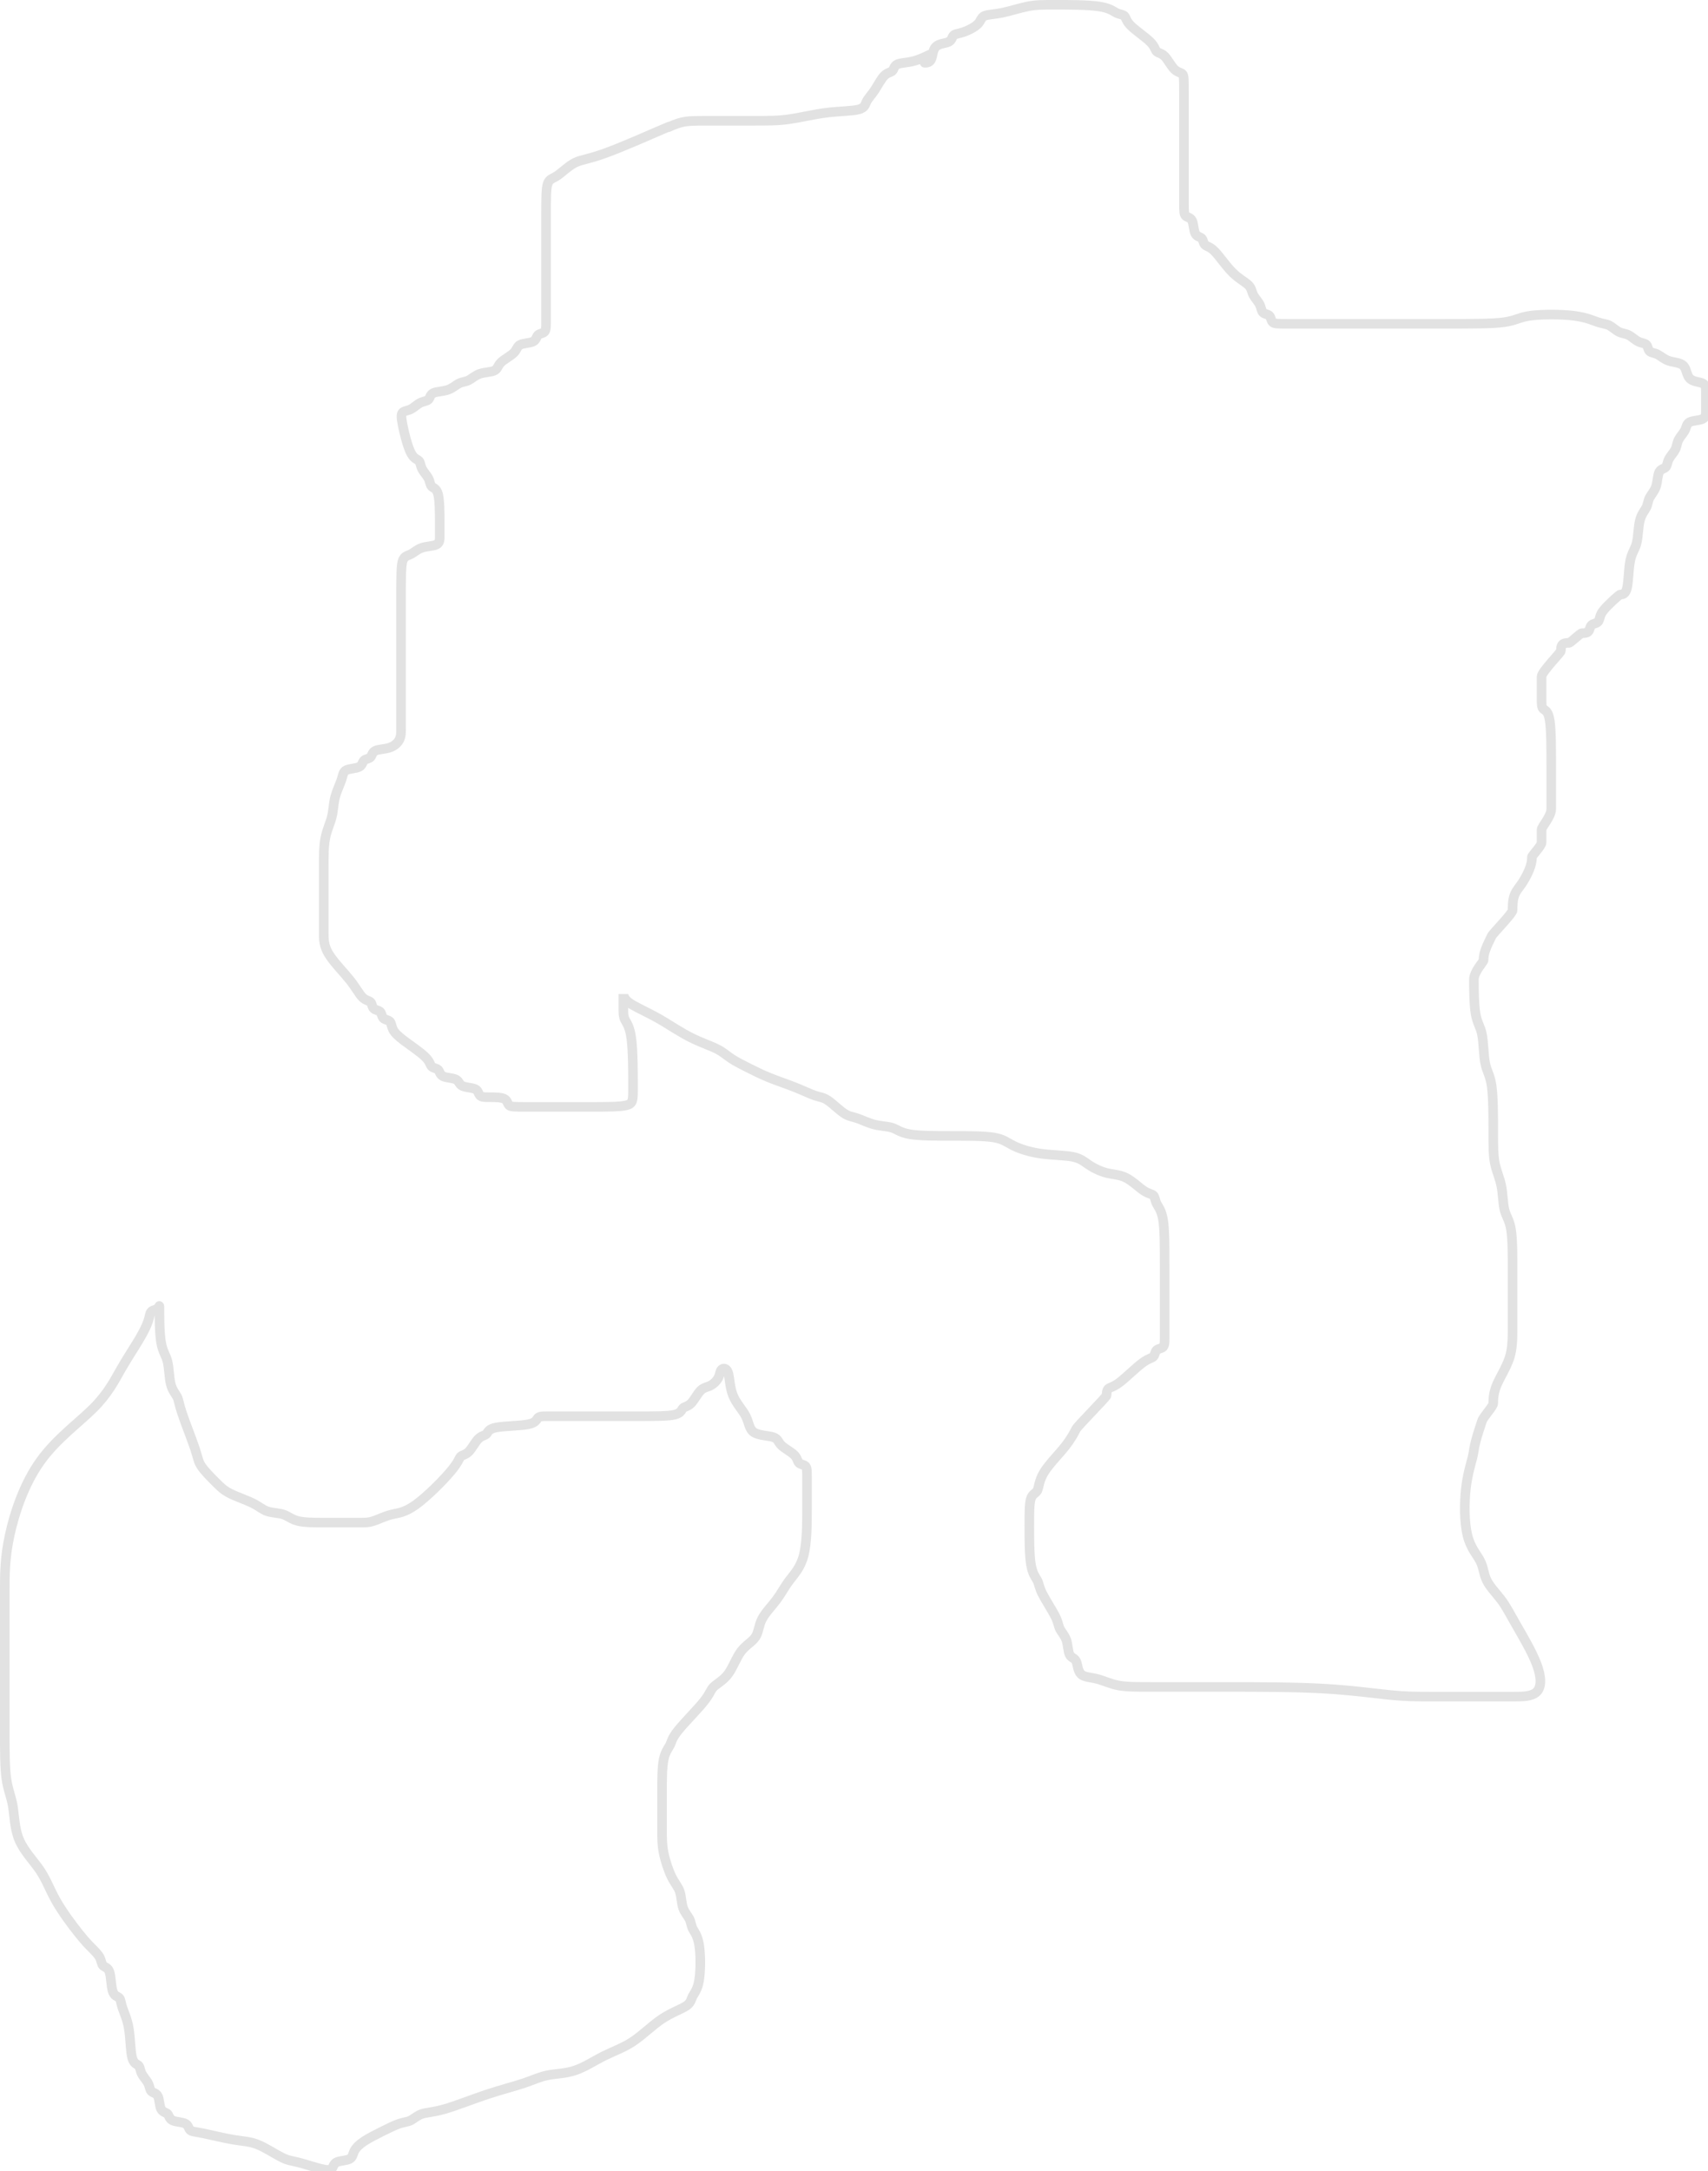 <?xml version="1.0" encoding="UTF-8" standalone="no"?>
<!-- Created with Inkscape (http://www.inkscape.org/) -->

<svg
   xmlns:dc="http://purl.org/dc/elements/1.1/"
   xmlns:cc="http://creativecommons.org/ns#"
   xmlns:rdf="http://www.w3.org/1999/02/22-rdf-syntax-ns#"
   xmlns:svg="http://www.w3.org/2000/svg"
   xmlns="http://www.w3.org/2000/svg"
   xmlns:sodipodi="http://sodipodi.sourceforge.net/DTD/sodipodi-0.dtd"
   xmlns:inkscape="http://www.inkscape.org/namespaces/inkscape"
   width="47.304mm"
   height="60.122mm"
   viewBox="0 0 47.304 60.122"
   version="1.1"
   id="svg4854"
   inkscape:version="0.92.3 (2405546, 2018-03-11)"
   sodipodi:docname="nebula.svg">
  <defs
     id="defs4848">
    <inkscape:path-effect
       effect="bspline"
       id="path-effect9337"
       is_visible="true"
       weight="33.333"
       steps="2"
       helper_size="0"
       apply_no_weight="true"
       apply_with_weight="true"
       only_selected="false" />
    <inkscape:path-effect
       effect="bspline"
       id="path-effect9333"
       is_visible="true"
       weight="33.333"
       steps="2"
       helper_size="0"
       apply_no_weight="true"
       apply_with_weight="true"
       only_selected="false" />
  </defs>
  <sodipodi:namedview
     id="base"
     pagecolor="#ffffff"
     bordercolor="#666666"
     borderopacity="1.0"
     inkscape:pageopacity="0.0"
     inkscape:pageshadow="2"
     inkscape:zoom="0.98994949"
     inkscape:cx="-3.2925822"
     inkscape:cy="91.154012"
     inkscape:document-units="mm"
     inkscape:current-layer="layer1"
     showgrid="false"
     inkscape:pagecheckerboard="true"
     fit-margin-top="0"
     fit-margin-left="0"
     fit-margin-right="0"
     fit-margin-bottom="0"
     showborder="false"
     inkscape:window-width="1920"
     inkscape:window-height="1027"
     inkscape:window-x="-8"
     inkscape:window-y="-8"
     inkscape:window-maximized="1" />
  <g
     inkscape:label="Layer 1"
     inkscape:groupmode="layer"
     id="layer1"
     transform="translate(-84.592,-119.935)">
    <path
       style="fill:none;stroke:#e2e2e2;stroke-width:1.002;stroke-linecap:round;stroke-linejoin:miter;stroke-miterlimit:4;stroke-dasharray:none;stroke-opacity:1"
       d="M 110.279 0.498 C 108.932 0.498 108.259 0.5 107.418 0.666 C 106.577 0.832 105.565 1.168 104.723 1.338 C 103.88 1.508 103.207 1.509 102.865 1.672 C 102.524 1.835 102.524 2.173 102.193 2.512 C 101.863 2.85 101.19 3.186 100.684 3.357 C 100.178 3.529 99.839 3.53 99.666 3.693 C 99.493 3.857 99.494 4.192 99.162 4.365 C 98.83 4.539 98.156 4.54 97.814 4.871 C 97.473 5.203 97.474 5.877 97.311 6.219 C 97.147 6.56 96.81 6.561 96.637 6.561 C 96.463 6.561 97.473 5.549 97.143 5.715 C 96.812 5.88 96.137 6.217 95.463 6.389 C 94.788 6.56 94.115 6.559 93.773 6.723 C 93.432 6.886 93.433 7.223 93.27 7.396 C 93.106 7.57 92.768 7.57 92.43 7.9 C 92.091 8.231 91.755 8.904 91.42 9.41 C 91.085 9.916 90.75 10.253 90.576 10.59 C 90.403 10.927 90.403 11.264 89.734 11.438 C 89.066 11.611 87.719 11.611 86.373 11.777 L 86.373 11.779 C 85.027 11.946 83.681 12.281 82.502 12.451 C 81.323 12.621 80.312 12.621 78.797 12.621 L 73.914 12.621 C 72.567 12.621 71.895 12.622 71.223 12.787 C 70.55 12.952 69.876 13.29 69.861 13.297 C 69.846 13.304 70.52 12.968 69.311 13.486 C 68.101 14.005 65.168 15.307 63.312 15.984 C 61.457 16.662 60.783 16.662 60.109 16.994 C 59.436 17.326 58.763 18 58.258 18.342 C 57.753 18.683 57.416 18.683 57.242 19.184 C 57.069 19.684 57.068 20.694 57.068 23.051 L 57.068 31.131 L 57.068 33.824 C 57.068 34.161 57.068 34.499 56.904 34.672 C 56.741 34.845 56.406 34.845 56.232 35.008 C 56.059 35.171 56.058 35.508 55.727 35.682 C 55.395 35.855 54.721 35.856 54.379 36.02 C 54.037 36.183 54.038 36.519 53.707 36.857 C 53.376 37.196 52.704 37.532 52.361 37.867 C 52.019 38.202 52.017 38.54 51.686 38.713 C 51.354 38.886 50.681 38.886 50.176 39.049 C 49.671 39.212 49.335 39.549 48.998 39.723 C 48.661 39.896 48.323 39.895 47.986 40.059 C 47.65 40.222 47.314 40.559 46.809 40.732 C 46.304 40.906 45.631 40.907 45.289 41.07 C 44.947 41.234 44.947 41.571 44.783 41.744 C 44.62 41.918 44.284 41.917 43.947 42.08 C 43.611 42.243 43.272 42.581 42.936 42.754 C 42.599 42.927 42.263 42.927 42.09 43.09 C 41.916 43.253 41.917 43.59 42.084 44.434 C 42.251 45.277 42.587 46.624 42.93 47.301 C 43.272 47.978 43.61 47.977 43.773 48.141 C 43.937 48.304 43.937 48.641 44.105 48.982 C 44.274 49.324 44.609 49.661 44.777 49.992 C 44.946 50.324 44.946 50.661 45.119 50.834 C 45.293 51.007 45.63 51.007 45.793 51.676 C 45.956 52.344 45.957 53.692 45.957 54.533 L 45.957 56.049 C 45.957 56.386 45.957 56.723 45.625 56.896 C 45.293 57.07 44.62 57.069 44.115 57.232 C 43.61 57.396 43.272 57.733 42.936 57.906 C 42.599 58.08 42.263 58.08 42.09 58.58 C 41.916 59.08 41.916 60.089 41.916 62.783 L 41.916 72.379 L 41.916 76.084 C 41.916 76.589 41.915 76.925 41.752 77.262 C 41.589 77.598 41.253 77.936 40.748 78.109 C 40.243 78.283 39.568 78.282 39.227 78.445 C 38.885 78.609 38.886 78.946 38.723 79.119 C 38.559 79.293 38.222 79.292 38.049 79.455 C 37.875 79.618 37.875 79.956 37.543 80.129 C 37.211 80.302 36.539 80.304 36.197 80.467 C 35.856 80.63 35.855 80.967 35.689 81.471 C 35.524 81.975 35.187 82.648 35.016 83.322 C 34.844 83.997 34.845 84.669 34.68 85.342 C 34.514 86.014 34.177 86.688 34.006 87.531 C 33.834 88.374 33.834 89.384 33.834 90.73 L 33.834 94.939 L 33.834 97.465 C 33.834 98.138 33.835 98.811 34.34 99.658 C 34.845 100.505 35.855 101.516 36.527 102.355 C 37.2 103.195 37.536 103.868 37.879 104.207 C 38.222 104.546 38.559 104.545 38.723 104.709 C 38.886 104.873 38.885 105.209 39.059 105.383 C 39.232 105.556 39.569 105.557 39.732 105.721 C 39.896 105.884 39.895 106.219 40.068 106.393 C 40.242 106.566 40.579 106.567 40.742 106.73 C 40.906 106.894 40.906 107.231 41.074 107.572 C 41.243 107.914 41.579 108.25 42.254 108.756 C 42.928 109.262 43.939 109.936 44.443 110.436 C 44.947 110.935 44.946 111.27 45.119 111.443 C 45.293 111.617 45.63 111.618 45.793 111.781 C 45.956 111.945 45.957 112.282 46.299 112.455 C 46.641 112.629 47.313 112.628 47.645 112.791 C 47.976 112.954 47.977 113.291 48.318 113.465 C 48.66 113.638 49.334 113.638 49.666 113.801 C 49.998 113.964 49.997 114.301 50.17 114.475 C 50.343 114.648 50.68 114.648 51.186 114.648 C 51.691 114.648 52.364 114.649 52.695 114.812 C 53.027 114.976 53.028 115.311 53.201 115.484 C 53.375 115.658 53.711 115.658 55.227 115.658 L 61.455 115.658 C 63.475 115.658 64.824 115.658 65.492 115.484 C 66.161 115.311 66.16 114.976 66.16 113.629 C 66.16 112.282 66.16 109.924 65.992 108.582 C 65.824 107.24 65.487 106.904 65.318 106.562 C 65.15 106.221 65.15 105.884 65.15 105.547 L 65.15 104.537 L 65.15 103.863 C 65.15 103.863 65.15 104.2 65.488 104.543 C 65.827 104.886 66.5 105.222 67.174 105.559 C 67.847 105.895 68.52 106.233 69.361 106.738 C 70.202 107.243 71.213 107.917 72.225 108.422 C 73.237 108.927 74.248 109.262 74.918 109.598 C 75.588 109.933 75.925 110.272 76.432 110.609 C 76.939 110.947 77.612 111.282 78.285 111.619 C 78.959 111.956 79.632 112.294 80.475 112.631 C 81.317 112.968 82.327 113.304 83.168 113.641 C 84.009 113.977 84.683 114.313 85.191 114.48 C 85.699 114.648 86.035 114.648 86.535 114.984 C 87.035 115.321 87.709 115.995 88.219 116.332 C 88.729 116.669 89.066 116.669 89.568 116.838 C 90.07 117.007 90.743 117.344 91.42 117.512 C 92.096 117.679 92.77 117.679 93.27 117.848 C 93.77 118.016 94.108 118.353 95.123 118.521 C 96.138 118.69 97.82 118.689 99.504 118.689 C 101.188 118.689 102.872 118.689 103.877 118.857 C 104.882 119.026 105.218 119.361 105.895 119.699 C 106.571 120.037 107.581 120.374 108.762 120.541 C 109.942 120.708 111.29 120.709 112.127 120.877 C 112.964 121.045 113.3 121.383 113.807 121.721 C 114.314 122.059 114.988 122.395 115.664 122.562 C 116.34 122.73 117.013 122.73 117.682 123.066 C 118.35 123.403 119.025 124.075 119.535 124.412 C 120.045 124.749 120.382 124.749 120.545 124.912 C 120.708 125.075 120.708 125.412 120.877 125.754 C 121.046 126.096 121.38 126.432 121.549 127.438 C 121.717 128.443 121.719 130.126 121.719 132.146 L 121.719 137.871 L 121.719 139.893 C 121.719 140.229 121.718 140.565 121.555 140.738 C 121.391 140.912 121.054 140.913 120.881 141.076 C 120.707 141.24 120.708 141.575 120.545 141.748 C 120.382 141.922 120.045 141.922 119.371 142.422 C 118.698 142.922 117.687 143.933 117.014 144.443 C 116.34 144.953 116.003 144.952 115.83 145.115 C 115.657 145.279 115.656 145.616 115.656 145.789 C 115.656 145.963 112.626 148.994 112.461 149.324 C 112.295 149.655 111.959 150.327 111.287 151.17 C 110.616 152.013 109.606 153.023 109.096 153.865 C 108.586 154.707 108.585 155.381 108.422 155.723 C 108.259 156.064 107.921 156.064 107.748 156.564 C 107.575 157.065 107.576 158.075 107.576 159.422 C 107.576 160.769 107.576 162.452 107.744 163.467 C 107.913 164.482 108.25 164.819 108.418 165.15 C 108.586 165.482 108.586 165.819 108.922 166.496 C 109.258 167.173 109.932 168.184 110.27 168.854 C 110.607 169.523 110.605 169.86 110.773 170.201 C 110.942 170.543 111.279 170.879 111.447 171.379 C 111.616 171.879 111.616 172.553 111.789 172.895 C 111.963 173.236 112.299 173.237 112.463 173.568 C 112.626 173.9 112.627 174.574 112.969 174.916 C 113.31 175.258 113.984 175.256 114.654 175.426 C 115.325 175.595 115.997 175.932 116.842 176.1 C 117.687 176.267 118.697 176.268 120.549 176.268 L 128.293 176.268 C 131.492 176.268 135.197 176.267 138.227 176.436 C 141.256 176.604 143.612 176.942 145.297 177.109 C 146.981 177.277 147.992 177.277 149.676 177.277 L 155.23 177.277 L 158.262 177.277 C 159.103 177.277 160.113 177.278 160.613 176.768 C 161.113 176.257 161.113 175.248 160.605 173.904 C 160.1 172.561 159.09 170.876 158.416 169.697 C 157.742 168.518 157.406 167.845 156.902 167.174 C 156.398 166.502 155.725 165.829 155.389 165.15 C 155.052 164.472 155.052 163.799 154.715 163.131 C 154.378 162.462 153.704 161.789 153.367 160.438 C 153.03 159.086 153.031 157.065 153.201 155.549 C 153.372 154.033 153.709 153.022 153.875 152.35 C 154.041 151.677 154.04 151.34 154.211 150.666 C 154.381 149.992 154.718 148.981 154.885 148.482 C 155.051 147.983 156.061 146.973 156.061 146.631 C 156.061 146.289 156.062 145.616 156.402 144.773 C 156.743 143.931 157.415 142.921 157.748 141.912 C 158.081 140.903 158.082 139.892 158.082 138.377 L 158.082 132.988 C 158.082 131.136 158.082 129.454 157.914 128.449 C 157.746 127.444 157.409 127.106 157.24 126.428 C 157.072 125.749 157.072 124.739 156.902 123.9 C 156.733 123.062 156.396 122.388 156.229 121.543 C 156.061 120.698 156.062 119.689 156.062 118.174 C 156.062 116.659 156.061 114.638 155.893 113.465 C 155.724 112.291 155.389 111.954 155.221 111.107 C 155.053 110.261 155.051 108.913 154.883 108.076 C 154.715 107.239 154.377 106.904 154.209 105.889 C 154.041 104.874 154.041 103.19 154.041 102.354 C 154.041 101.517 155.051 100.505 155.051 100.332 C 155.051 100.159 155.051 99.822 155.223 99.316 C 155.394 98.81 155.731 98.137 155.896 97.807 C 156.062 97.476 158.082 95.455 158.082 95.113 C 158.082 94.772 158.082 94.099 158.256 93.594 C 158.429 93.089 158.765 92.752 159.1 92.246 C 159.434 91.74 159.772 91.067 159.938 90.562 C 160.103 90.058 160.102 89.72 160.102 89.557 C 160.102 89.393 161.113 88.385 161.113 88.043 L 161.113 86.695 C 161.113 86.363 162.123 85.353 162.123 84.506 L 162.123 80.125 C 162.123 78.273 162.122 76.253 161.959 75.248 C 161.796 74.243 161.459 74.242 161.285 74.068 C 161.112 73.895 161.111 73.558 161.111 72.885 L 161.111 70.701 C 161.111 70.201 163.133 68.181 163.133 68.008 C 163.133 67.834 163.133 67.497 163.307 67.334 C 163.48 67.171 163.817 67.172 163.98 67.172 C 164.144 67.172 165.153 66.16 165.326 66.16 C 165.5 66.16 165.837 66.162 166 65.988 C 166.163 65.815 166.162 65.478 166.336 65.314 C 166.509 65.151 166.846 65.15 167.01 64.977 C 167.173 64.803 167.174 64.468 167.348 64.131 C 167.521 63.794 167.856 63.456 168.02 63.293 C 168.183 63.13 169.194 62.119 169.367 62.119 C 169.541 62.119 169.878 62.12 170.041 61.441 C 170.204 60.763 170.203 59.416 170.377 58.574 C 170.55 57.733 170.887 57.396 171.051 56.723 C 171.214 56.049 171.215 55.039 171.389 54.365 C 171.562 53.692 171.897 53.356 172.061 53.02 C 172.224 52.683 172.225 52.344 172.398 52.008 C 172.572 51.671 172.909 51.335 173.072 50.83 C 173.236 50.325 173.235 49.652 173.408 49.32 C 173.582 48.988 173.919 48.988 174.082 48.814 C 174.245 48.641 174.244 48.305 174.418 47.969 C 174.591 47.632 174.928 47.294 175.092 46.957 C 175.255 46.62 175.256 46.284 175.43 45.947 C 175.603 45.611 175.938 45.274 176.102 44.938 C 176.265 44.601 176.266 44.263 176.607 44.1 C 176.949 43.936 177.623 43.937 177.955 43.764 C 178.287 43.59 178.285 43.253 178.285 42.916 L 178.285 41.906 L 178.285 40.896 C 178.285 40.56 178.287 40.224 177.955 40.061 C 177.623 39.897 176.949 39.896 176.607 39.555 C 176.266 39.213 176.265 38.539 175.934 38.207 C 175.602 37.875 174.928 37.875 174.418 37.707 C 173.908 37.539 173.572 37.204 173.24 37.035 C 172.909 36.867 172.572 36.867 172.398 36.693 C 172.225 36.52 172.226 36.183 172.062 36.02 C 171.899 35.856 171.562 35.856 171.221 35.688 C 170.879 35.519 170.541 35.182 170.209 35.014 C 169.878 34.845 169.541 34.846 169.199 34.678 C 168.858 34.51 168.521 34.172 168.189 34.004 C 167.858 33.836 167.522 33.835 167.014 33.668 C 166.506 33.501 165.832 33.164 164.488 32.994 C 163.144 32.825 161.124 32.827 159.945 32.988 C 158.767 33.152 158.429 33.487 157.25 33.66 C 156.072 33.834 154.052 33.834 150.854 33.834 L 140.246 33.834 L 134.523 33.834 C 133.513 33.834 133.175 33.834 133.002 33.66 C 132.828 33.487 132.829 33.152 132.666 32.988 C 132.503 32.825 132.166 32.824 131.992 32.65 C 131.819 32.477 131.819 32.14 131.65 31.809 C 131.482 31.477 131.145 31.14 130.977 30.799 C 130.808 30.457 130.809 30.12 130.475 29.789 C 130.14 29.458 129.465 29.123 128.789 28.447 C 128.113 27.772 127.441 26.76 126.941 26.256 C 126.442 25.752 126.105 25.753 125.932 25.58 C 125.758 25.407 125.757 25.07 125.594 24.906 C 125.43 24.743 125.093 24.742 124.92 24.4 C 124.746 24.059 124.747 23.386 124.584 23.055 C 124.421 22.723 124.084 22.722 123.91 22.549 C 123.737 22.375 123.736 22.039 123.736 21.029 L 123.736 16.146 L 123.736 9.748 C 123.736 8.233 123.737 7.898 123.574 7.734 C 123.411 7.571 123.073 7.569 122.73 7.23 C 122.388 6.892 122.051 6.219 121.721 5.885 C 121.39 5.55 121.054 5.55 120.881 5.377 C 120.707 5.203 120.707 4.866 120.203 4.367 C 119.699 3.868 118.688 3.194 118.182 2.684 C 117.675 2.173 117.677 1.835 117.514 1.672 C 117.35 1.509 117.014 1.51 116.672 1.342 C 116.33 1.174 115.992 0.836 114.818 0.668 C 113.645 0.499 111.626 0.498 110.279 0.498 z M 16.643 136.461 C 16.622 136.483 16.582 136.611 16.5 136.697 C 16.337 136.871 16 136.87 15.826 137.033 C 15.653 137.197 15.652 137.535 15.486 138.039 C 15.321 138.543 14.985 139.217 14.48 140.059 C 13.976 140.901 13.303 141.91 12.629 143.088 C 11.955 144.266 11.28 145.614 9.768 147.131 C 8.255 148.648 5.898 150.33 4.211 152.686 L 4.211 152.688 C 2.524 155.043 1.513 158.074 1.006 160.432 C 0.499 162.79 0.498 164.472 0.498 166.324 L 0.498 172.723 L 0.498 180.635 C 0.498 182.992 0.499 184.676 0.666 185.857 C 0.833 187.039 1.17 187.712 1.34 188.719 C 1.509 189.726 1.509 191.074 2.014 192.258 C 2.519 193.441 3.529 194.45 4.201 195.457 C 4.874 196.464 5.211 197.476 5.885 198.656 C 6.559 199.837 7.568 201.183 8.242 202.025 C 8.916 202.868 9.253 203.206 9.59 203.543 C 9.927 203.88 10.263 204.215 10.432 204.547 C 10.6 204.879 10.6 205.215 10.773 205.389 C 10.947 205.562 11.284 205.562 11.447 206.062 C 11.611 206.563 11.61 207.572 11.783 208.082 C 11.957 208.592 12.294 208.593 12.457 208.756 C 12.62 208.919 12.62 209.256 12.787 209.764 C 12.954 210.272 13.292 210.946 13.461 211.953 C 13.63 212.96 13.631 214.308 13.805 214.986 C 13.978 215.665 14.315 215.665 14.479 215.828 C 14.642 215.992 14.64 216.328 14.809 216.67 C 14.977 217.012 15.314 217.348 15.482 217.68 C 15.651 218.011 15.651 218.348 15.824 218.521 C 15.998 218.695 16.335 218.694 16.498 219.025 C 16.661 219.357 16.661 220.031 16.834 220.373 C 17.007 220.715 17.344 220.716 17.508 220.879 C 17.671 221.042 17.672 221.377 18.014 221.551 C 18.355 221.724 19.028 221.725 19.359 221.889 C 19.691 222.052 19.692 222.389 19.865 222.562 C 20.039 222.736 20.375 222.735 21.215 222.904 C 22.055 223.074 23.402 223.411 24.414 223.578 C 25.426 223.746 26.1 223.745 26.938 224.082 C 27.775 224.42 28.786 225.094 29.463 225.43 C 30.14 225.766 30.477 225.766 31.148 225.936 C 31.82 226.105 32.83 226.44 33.506 226.607 C 34.181 226.773 34.516 226.775 34.68 226.602 C 34.843 226.428 34.844 226.091 35.186 225.928 C 35.527 225.764 36.201 225.763 36.533 225.59 C 36.865 225.416 36.864 225.081 37.037 224.744 C 37.21 224.407 37.549 224.071 38.055 223.736 C 38.561 223.402 39.233 223.063 39.906 222.727 C 40.58 222.39 41.254 222.054 41.758 221.889 C 42.262 221.724 42.599 221.724 42.936 221.551 C 43.272 221.377 43.608 221.04 44.113 220.877 C 44.618 220.714 45.293 220.712 46.473 220.373 C 47.652 220.034 49.335 219.362 50.85 218.857 C 52.365 218.353 53.712 218.016 54.723 217.678 C 55.733 217.339 56.405 217.003 57.246 216.838 C 58.087 216.673 59.098 216.673 60.109 216.332 C 61.12 215.991 62.13 215.318 63.141 214.814 C 64.151 214.311 65.161 213.975 66.17 213.299 C 67.179 212.622 68.188 211.612 69.199 210.941 C 70.21 210.271 71.222 209.934 71.721 209.594 C 72.22 209.254 72.219 208.919 72.393 208.582 C 72.566 208.245 72.903 207.908 73.066 206.898 C 73.231 205.888 73.231 204.204 73.062 203.199 C 72.894 202.194 72.557 201.857 72.389 201.516 C 72.22 201.174 72.221 200.837 72.053 200.506 C 71.884 200.174 71.547 199.836 71.379 199.326 C 71.211 198.816 71.212 198.143 71.043 197.643 C 70.875 197.142 70.537 196.805 70.199 196.129 C 69.862 195.453 69.525 194.443 69.357 193.6 C 69.19 192.756 69.189 192.082 69.189 191.072 L 69.189 187.367 C 69.189 186.02 69.19 184.674 69.363 183.832 C 69.537 182.99 69.874 182.653 70.037 182.316 C 70.2 181.98 70.2 181.644 70.879 180.803 C 71.557 179.961 72.904 178.613 73.572 177.771 C 74.241 176.93 74.241 176.592 74.584 176.258 C 74.927 175.923 75.601 175.587 76.102 174.91 C 76.603 174.234 76.938 173.223 77.447 172.553 C 77.956 171.882 78.63 171.546 78.961 171.039 C 79.292 170.532 79.291 169.859 79.633 169.186 C 79.975 168.512 80.649 167.838 81.152 167.164 C 81.655 166.49 81.991 165.817 82.498 165.145 C 83.005 164.472 83.68 163.798 84.012 162.451 C 84.344 161.104 84.342 159.084 84.342 157.568 L 84.342 154.369 C 84.342 153.696 84.343 153.359 84.18 153.195 C 84.016 153.032 83.679 153.033 83.506 152.859 C 83.333 152.686 83.333 152.348 82.998 152.018 C 82.663 151.687 81.989 151.351 81.65 151.008 C 81.312 150.665 81.313 150.329 80.812 150.166 C 80.312 150.003 79.301 150.002 78.791 149.66 C 78.281 149.318 78.282 148.645 77.945 147.977 C 77.609 147.308 76.934 146.636 76.598 145.789 C 76.261 144.942 76.261 143.932 76.098 143.432 C 75.934 142.932 75.597 142.93 75.424 143.094 C 75.25 143.257 75.251 143.595 75.088 143.932 C 74.925 144.268 74.589 144.604 74.252 144.777 C 73.915 144.951 73.577 144.951 73.238 145.281 C 72.9 145.612 72.563 146.286 72.229 146.629 C 71.894 146.972 71.558 146.971 71.385 147.135 C 71.211 147.298 71.211 147.635 70.543 147.809 C 69.875 147.982 68.527 147.982 66.338 147.982 L 59.436 147.982 L 57.078 147.982 C 56.741 147.982 56.406 147.981 56.232 148.145 C 56.059 148.308 56.057 148.645 55.221 148.818 C 54.384 148.992 52.7 148.993 51.854 149.156 C 51.007 149.32 51.007 149.657 50.844 149.83 C 50.68 150.003 50.345 150.003 50.006 150.334 C 49.667 150.665 49.331 151.337 48.996 151.68 C 48.661 152.022 48.324 152.022 48.15 152.186 C 47.977 152.349 47.977 152.687 47.141 153.697 C 46.304 154.707 44.62 156.39 43.441 157.236 C 42.263 158.083 41.59 158.084 40.918 158.25 C 40.246 158.415 39.571 158.751 39.064 158.922 C 38.558 159.093 38.222 159.094 37.717 159.094 L 35.865 159.094 L 33.676 159.094 C 32.834 159.094 31.825 159.094 31.146 158.926 C 30.468 158.757 30.131 158.42 29.631 158.252 C 29.131 158.083 28.457 158.084 27.947 157.916 C 27.437 157.748 27.1 157.41 26.43 157.074 C 25.759 156.739 24.749 156.402 24.072 156.064 C 23.396 155.727 23.06 155.39 22.555 154.885 C 22.05 154.38 21.376 153.707 21.039 153.197 C 20.702 152.687 20.703 152.349 20.365 151.342 C 20.027 150.334 19.353 148.651 19.018 147.639 C 18.682 146.626 18.682 146.288 18.514 145.957 C 18.345 145.625 18.01 145.288 17.842 144.609 C 17.673 143.931 17.672 142.922 17.504 142.254 C 17.336 141.585 16.998 141.248 16.83 140.232 C 16.662 139.217 16.662 137.535 16.662 136.861 C 16.662 136.525 16.663 136.439 16.643 136.461 z "
       id="path9331"
       transform="matrix(0.265,0,0,0.265,84.592,119.935)" />
  </g>
</svg>
